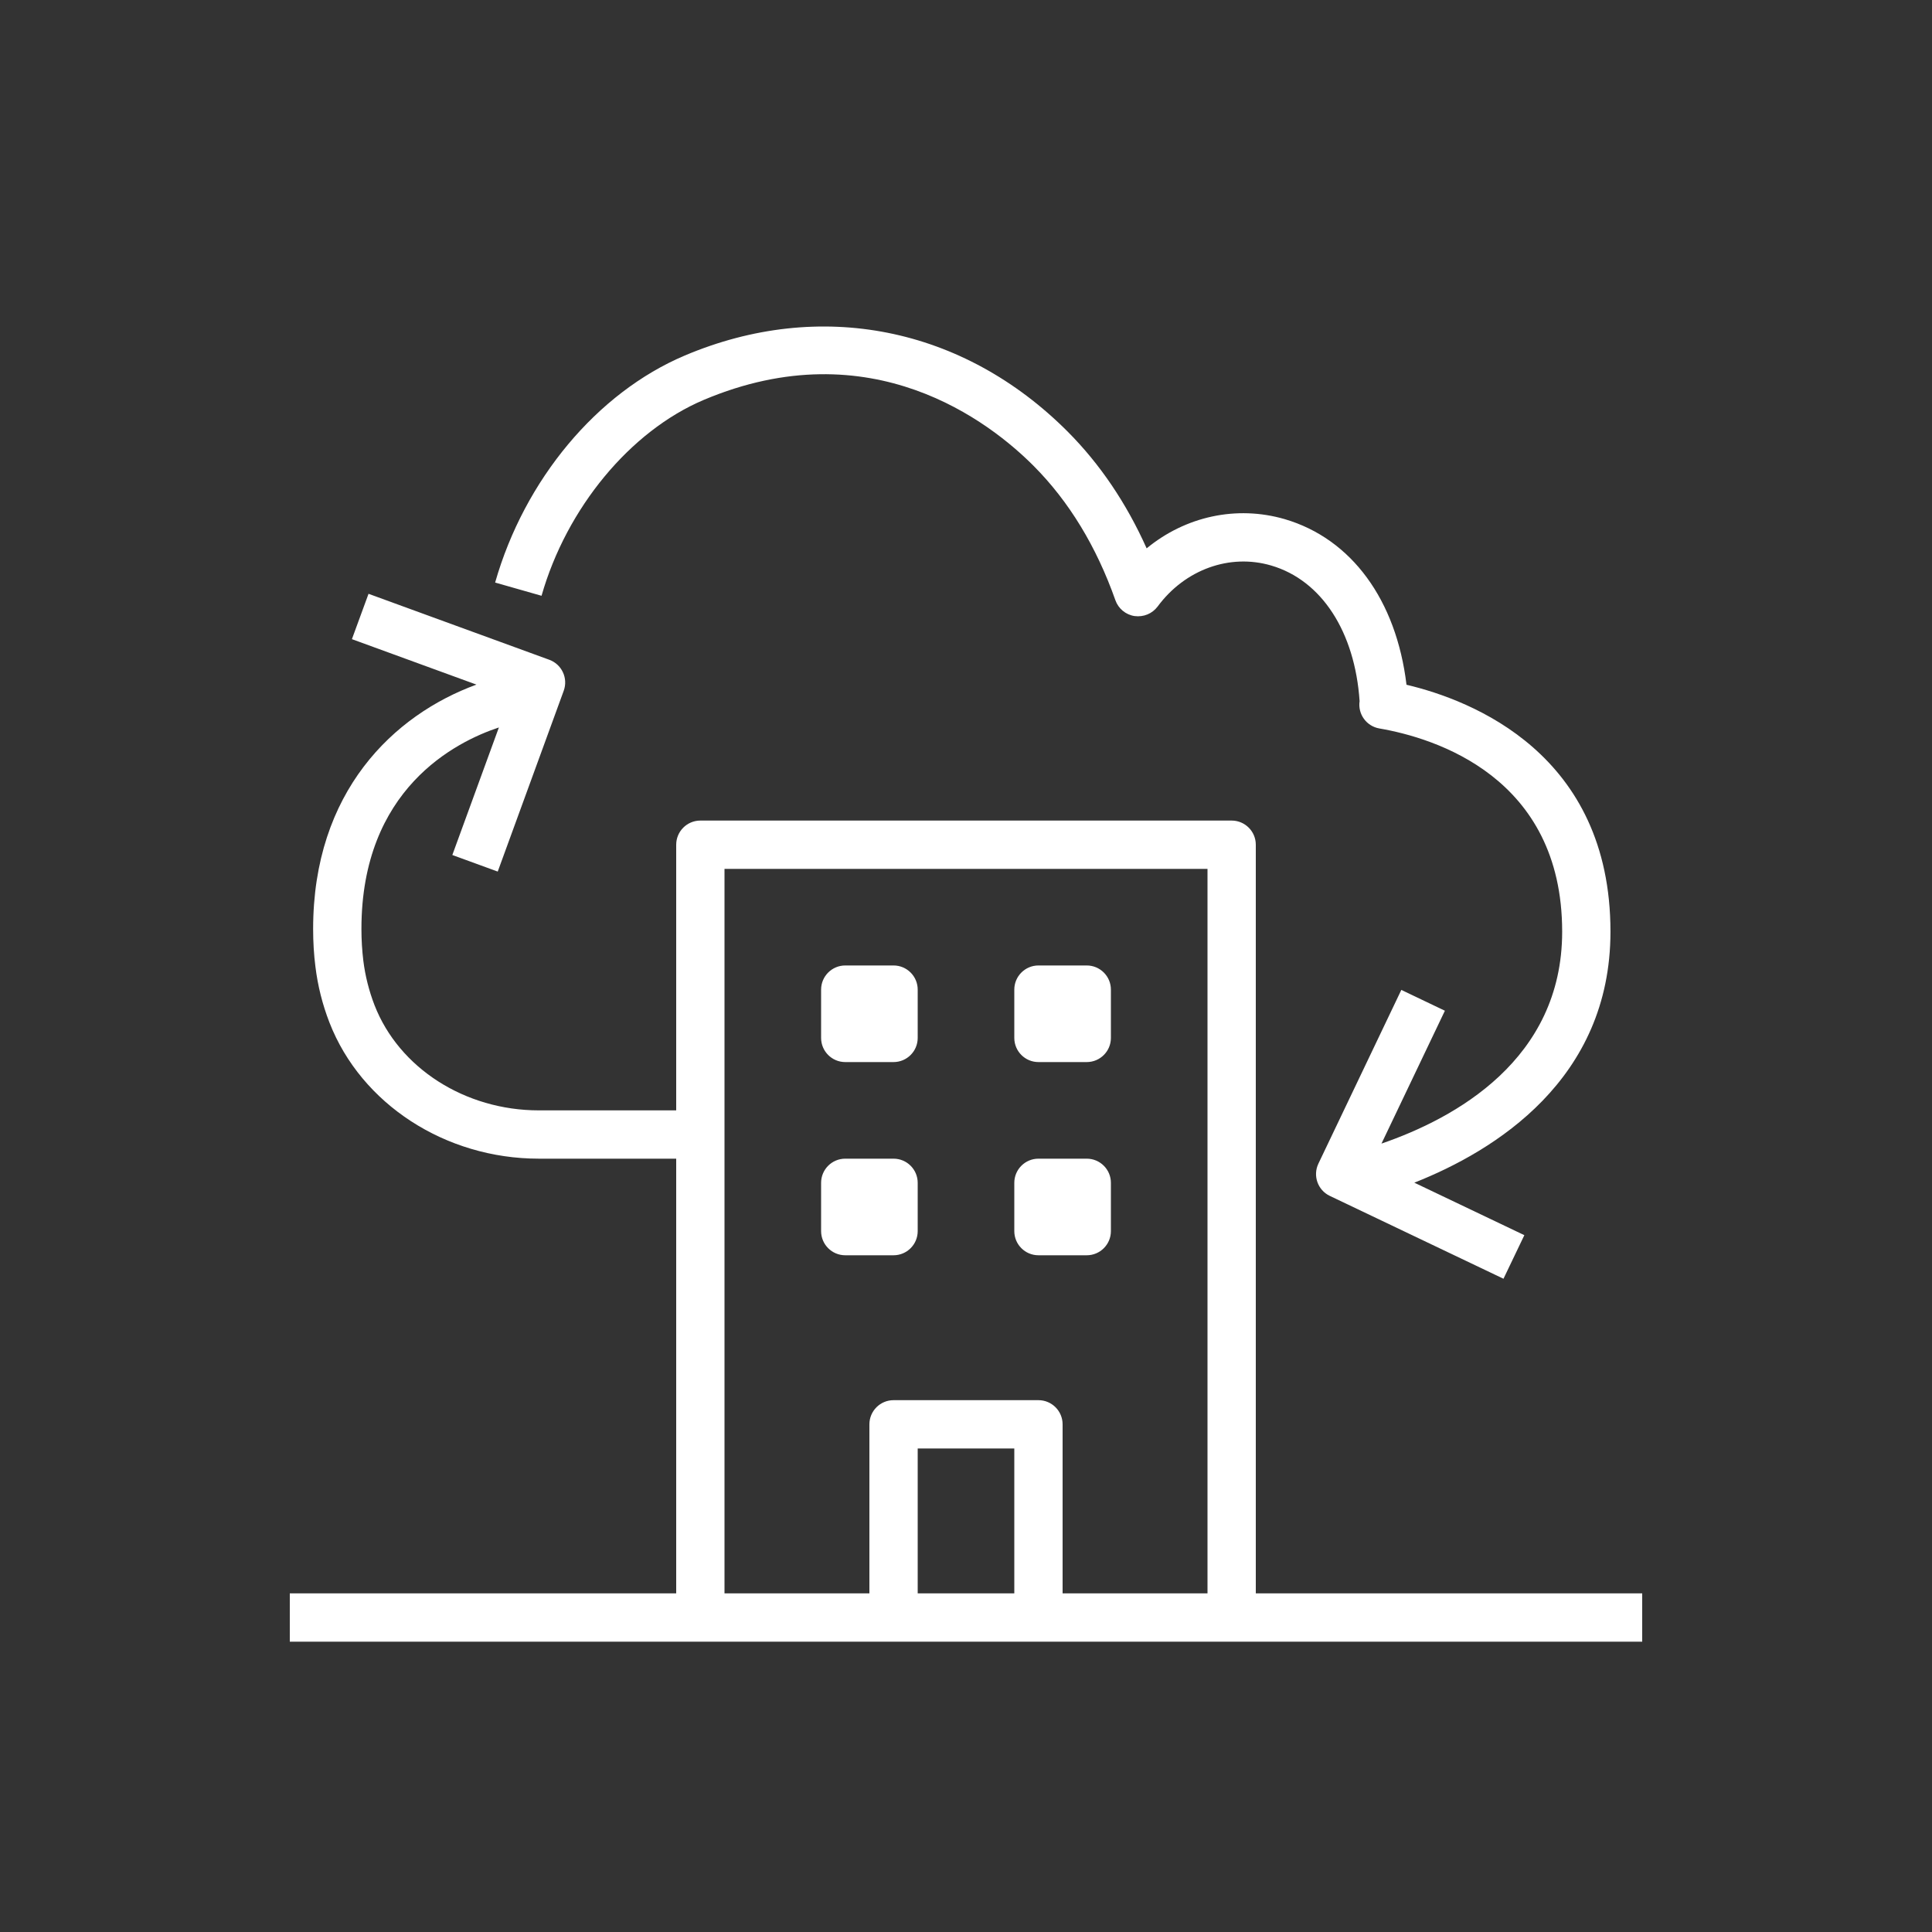 <svg xmlns="http://www.w3.org/2000/svg" width="40" height="40" viewBox="0 0 40 40"><rect x="0" y="0" width="40" height="40" fill="#333333" stroke="none"/><g id="Icon-Architecture/32/Arch_AWS-Outposts-family_32" fill="none" fill-rule="evenodd" stroke="none" stroke-width="1"><path id="Fill-4" fill="#FFF" d="M25,32.989 L25,17.989 L15,17.989 L15,22.989 L15,23.989 L15,32.989 L18,32.989 L18,29.489 C18,29.213 18.224,28.989 18.5,28.989 L21.5,28.989 C21.776,28.989 22,29.213 22,29.489 L22,32.989 L25,32.989 Z M19,32.989 L21,32.989 L21,29.989 L19,29.989 L19,32.989 Z M34,32.989 L34,33.989 L26,33.989 L25,33.989 L22,33.989 L21,33.989 L19,33.989 L18,33.989 L15,33.989 L14,33.989 L6,33.989 L6,32.989 L14,32.989 L14,23.989 L11.156,23.989 C9.219,23.989 7.478,22.857 6.822,21.173 C6.676,20.798 6.578,20.407 6.53,20.01 C6.499,19.766 6.483,19.506 6.483,19.233 C6.483,16.393 8.147,14.802 9.864,14.174 L7.286,13.233 L7.63,12.294 L11.373,13.66 C11.632,13.755 11.766,14.042 11.671,14.302 L10.305,18.045 L9.365,17.702 L10.329,15.061 C9.424,15.361 7.483,16.342 7.483,19.233 C7.483,19.463 7.497,19.681 7.522,19.888 C7.561,20.204 7.639,20.513 7.754,20.811 C8.261,22.114 9.628,22.989 11.156,22.989 L14,22.989 L14,17.489 C14,17.213 14.224,16.989 14.5,16.989 L25.5,16.989 C25.776,16.989 26,17.213 26,17.489 L26,32.989 L34,32.989 Z M22.5,19.989 L21.5,19.989 C21.224,19.989 21,20.213 21,20.489 L21,21.489 C21,21.765 21.224,21.989 21.5,21.989 L22.5,21.989 C22.776,21.989 23,21.765 23,21.489 L23,20.489 C23,20.213 22.776,19.989 22.5,19.989 L22.5,19.989 Z M18.5,19.989 L17.5,19.989 C17.224,19.989 17,20.213 17,20.489 L17,21.489 C17,21.765 17.224,21.989 17.5,21.989 L18.5,21.989 C18.776,21.989 19,21.765 19,21.489 L19,20.489 C19,20.213 18.776,19.989 18.5,19.989 L18.5,19.989 Z M22.5,23.989 L21.5,23.989 C21.224,23.989 21,24.213 21,24.489 L21,25.489 C21,25.765 21.224,25.989 21.5,25.989 L22.5,25.989 C22.776,25.989 23,25.765 23,25.489 L23,24.489 C23,24.213 22.776,23.989 22.5,23.989 L22.5,23.989 Z M18.5,23.989 L17.5,23.989 C17.224,23.989 17,24.213 17,24.489 L17,25.489 C17,25.765 17.224,25.989 17.5,25.989 L18.5,25.989 C18.776,25.989 19,25.765 19,25.489 L19,24.489 C19,24.213 18.776,23.989 18.5,23.989 L18.5,23.989 Z M11.212,12.335 L10.251,12.061 C10.859,9.93 12.363,8.129 14.177,7.361 C16.977,6.176 19.94,6.765 22.107,8.938 C22.773,9.607 23.321,10.417 23.74,11.353 C24.543,10.692 25.598,10.458 26.598,10.748 C27.981,11.153 28.909,12.423 29.12,14.177 C30.48,14.499 33.343,15.614 33.343,19.289 C33.343,22.352 30.947,23.828 29.282,24.486 L31.56,25.573 L31.128,26.475 L27.531,24.759 C27.282,24.64 27.177,24.341 27.296,24.092 L29.013,20.495 L29.915,20.926 L28.602,23.677 C30.118,23.156 32.343,21.942 32.343,19.289 C32.343,16.079 29.696,15.278 28.559,15.082 C28.291,15.036 28.109,14.785 28.149,14.516 C28.052,13.085 27.366,12.014 26.317,11.708 C25.46,11.457 24.534,11.79 23.967,12.558 C23.855,12.706 23.678,12.779 23.49,12.755 C23.308,12.728 23.154,12.601 23.093,12.427 C22.7,11.314 22.13,10.378 21.398,9.644 C20.502,8.745 18.041,6.813 14.567,8.281 C13.049,8.925 11.731,10.516 11.212,12.335 L11.212,12.335 Z"/></g></svg>